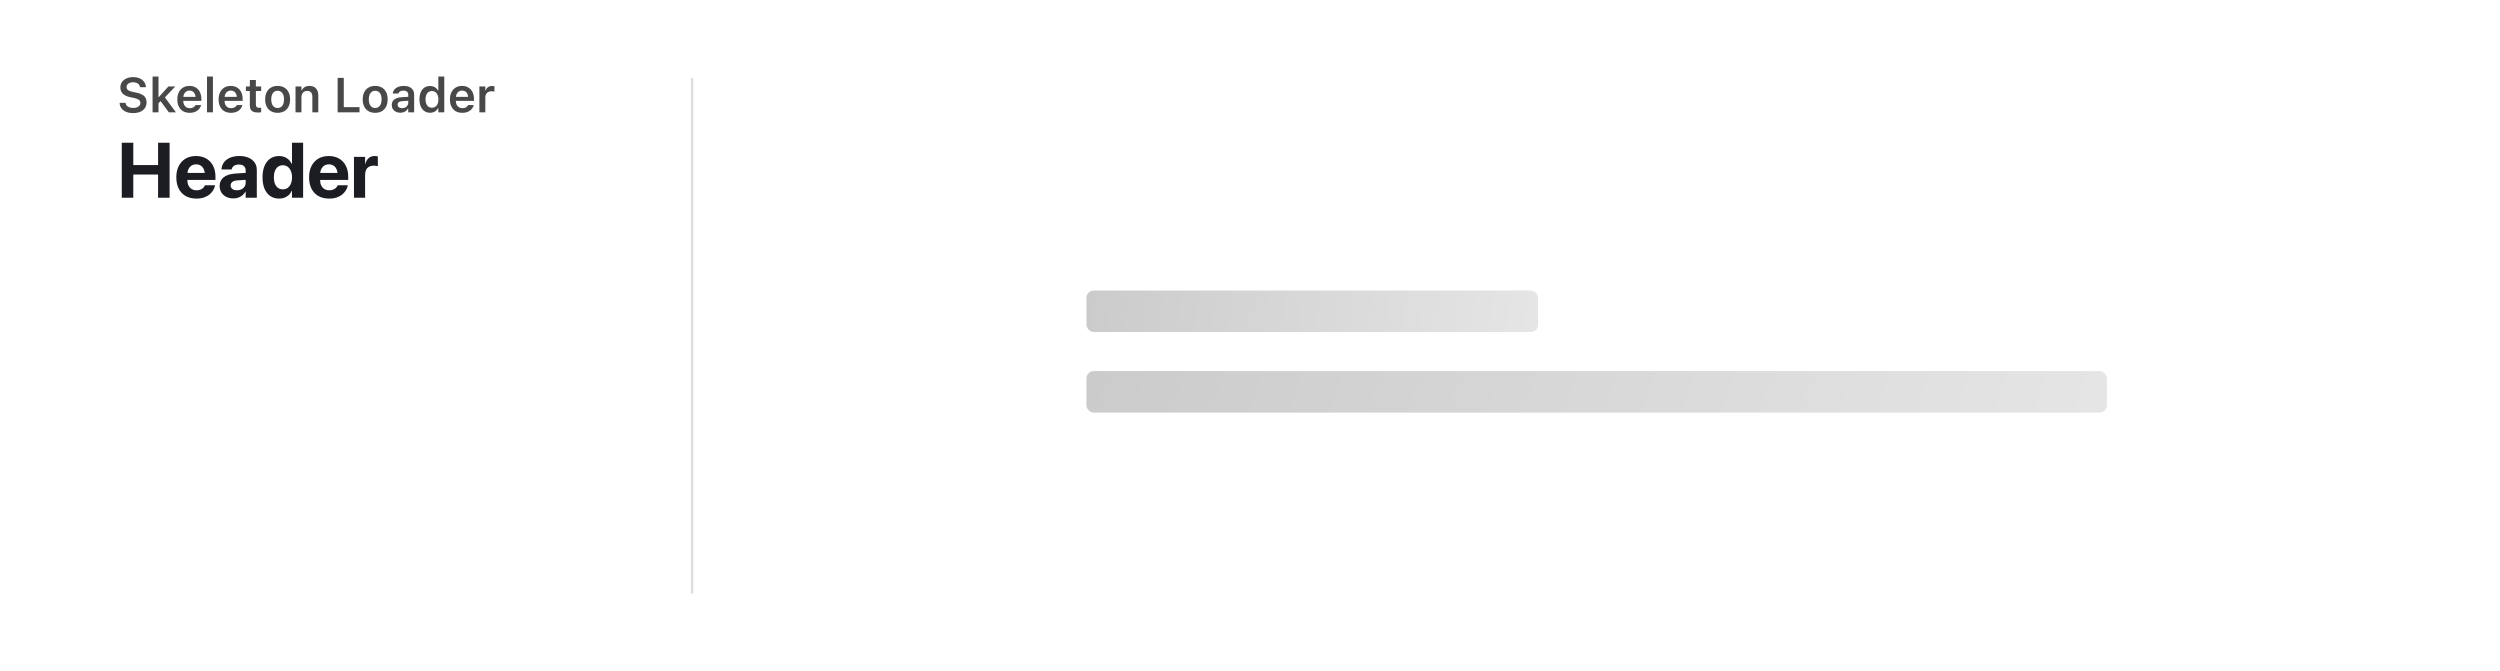 <svg width="1024" height="275" viewBox="0 0 1024 275" fill="none" xmlns="http://www.w3.org/2000/svg">
<rect width="1024" height="275" rx="24" fill="white"/>
<line x1="283.5" y1="243" x2="283.5" y2="32" stroke="#DDDDDD"/>
<g filter="url(#filter0_d_36_2295)">
<rect x="421" y="89" width="466" height="98" rx="8" fill="white"/>
<rect x="445" y="113" width="185" height="17" rx="3" fill="url(#paint0_linear_36_2295)"/>
<rect x="445" y="146" width="418" height="17" rx="3" fill="url(#paint1_linear_36_2295)"/>
</g>
<path d="M49.875 81V58.453H54.594V67.609H64.75V58.453H69.469V81H64.75V71.5H54.594V81H49.875ZM80.453 81.344C78.745 81.344 77.276 80.995 76.047 80.297C74.818 79.589 73.87 78.584 73.203 77.281C72.547 75.979 72.219 74.438 72.219 72.656V72.641C72.219 70.859 72.547 69.318 73.203 68.016C73.87 66.703 74.802 65.693 76 64.984C77.208 64.266 78.63 63.906 80.266 63.906C81.901 63.906 83.312 64.255 84.5 64.953C85.698 65.641 86.62 66.615 87.266 67.875C87.922 69.135 88.25 70.609 88.25 72.297V73.703H74.453V70.828H86.094L83.922 73.516V71.766C83.922 70.787 83.771 69.969 83.469 69.313C83.167 68.646 82.745 68.146 82.203 67.813C81.672 67.479 81.052 67.313 80.344 67.313C79.635 67.313 79.005 67.484 78.453 67.828C77.912 68.172 77.484 68.677 77.172 69.344C76.87 70 76.719 70.807 76.719 71.766V73.531C76.719 74.459 76.87 75.25 77.172 75.906C77.484 76.563 77.927 77.068 78.5 77.422C79.073 77.766 79.755 77.938 80.547 77.938C81.172 77.938 81.713 77.839 82.172 77.641C82.63 77.443 83.005 77.193 83.297 76.891C83.588 76.589 83.787 76.281 83.891 75.969L83.922 75.875H88.109L88.062 76.047C87.938 76.662 87.693 77.281 87.328 77.906C86.963 78.531 86.469 79.104 85.844 79.625C85.229 80.146 84.474 80.563 83.578 80.875C82.693 81.188 81.651 81.344 80.453 81.344ZM95.594 81.266C94.479 81.266 93.5 81.052 92.656 80.625C91.812 80.188 91.151 79.589 90.672 78.828C90.203 78.057 89.969 77.182 89.969 76.203V76.172C89.969 75.151 90.224 74.281 90.734 73.563C91.245 72.834 91.984 72.26 92.953 71.844C93.922 71.427 95.099 71.172 96.484 71.078L103.016 70.672V73.516L97.172 73.891C96.297 73.943 95.63 74.151 95.172 74.516C94.713 74.87 94.484 75.344 94.484 75.938V75.969C94.484 76.584 94.719 77.068 95.188 77.422C95.656 77.766 96.287 77.938 97.078 77.938C97.755 77.938 98.359 77.807 98.891 77.547C99.432 77.276 99.854 76.912 100.156 76.453C100.469 75.984 100.625 75.459 100.625 74.875V69.797C100.625 69.057 100.391 68.474 99.922 68.047C99.453 67.609 98.771 67.391 97.875 67.391C97.021 67.391 96.344 67.568 95.844 67.922C95.344 68.276 95.037 68.724 94.922 69.266L94.891 69.406H90.719L90.734 69.219C90.818 68.188 91.156 67.271 91.75 66.469C92.354 65.667 93.188 65.042 94.25 64.594C95.323 64.135 96.594 63.906 98.062 63.906C99.51 63.906 100.766 64.141 101.828 64.609C102.891 65.068 103.714 65.719 104.297 66.563C104.891 67.406 105.188 68.391 105.188 69.516V81H100.625V78.5H100.531C100.219 79.073 99.812 79.568 99.312 79.984C98.823 80.391 98.266 80.709 97.641 80.938C97.016 81.156 96.333 81.266 95.594 81.266ZM114.344 81.344C112.938 81.344 111.724 80.995 110.703 80.297C109.682 79.599 108.896 78.599 108.344 77.297C107.802 75.995 107.531 74.438 107.531 72.625V72.609C107.531 70.787 107.807 69.229 108.359 67.938C108.911 66.635 109.693 65.641 110.703 64.953C111.724 64.255 112.938 63.906 114.344 63.906C115.135 63.906 115.865 64.037 116.531 64.297C117.198 64.557 117.781 64.932 118.281 65.422C118.792 65.901 119.198 66.479 119.5 67.156H119.594V58.453H124.156V81H119.594V78.141H119.5C119.208 78.807 118.812 79.38 118.312 79.859C117.812 80.328 117.229 80.693 116.562 80.953C115.896 81.214 115.156 81.344 114.344 81.344ZM115.875 77.563C116.615 77.563 117.266 77.365 117.828 76.969C118.391 76.563 118.828 75.99 119.141 75.25C119.453 74.51 119.609 73.635 119.609 72.625V72.609C119.609 71.599 119.448 70.729 119.125 70C118.812 69.26 118.375 68.693 117.812 68.297C117.26 67.891 116.615 67.688 115.875 67.688C115.115 67.688 114.458 67.885 113.906 68.281C113.354 68.677 112.927 69.245 112.625 69.984C112.323 70.714 112.172 71.589 112.172 72.609V72.625C112.172 73.635 112.318 74.51 112.609 75.25C112.911 75.99 113.339 76.563 113.891 76.969C114.453 77.365 115.115 77.563 115.875 77.563ZM134.828 81.344C133.12 81.344 131.651 80.995 130.422 80.297C129.193 79.589 128.245 78.584 127.578 77.281C126.922 75.979 126.594 74.438 126.594 72.656V72.641C126.594 70.859 126.922 69.318 127.578 68.016C128.245 66.703 129.177 65.693 130.375 64.984C131.583 64.266 133.005 63.906 134.641 63.906C136.276 63.906 137.688 64.255 138.875 64.953C140.073 65.641 140.995 66.615 141.641 67.875C142.297 69.135 142.625 70.609 142.625 72.297V73.703H128.828V70.828H140.469L138.297 73.516V71.766C138.297 70.787 138.146 69.969 137.844 69.313C137.542 68.646 137.12 68.146 136.578 67.813C136.047 67.479 135.427 67.313 134.719 67.313C134.01 67.313 133.38 67.484 132.828 67.828C132.286 68.172 131.859 68.677 131.547 69.344C131.245 70 131.094 70.807 131.094 71.766V73.531C131.094 74.459 131.245 75.25 131.547 75.906C131.859 76.563 132.302 77.068 132.875 77.422C133.448 77.766 134.13 77.938 134.922 77.938C135.547 77.938 136.089 77.839 136.547 77.641C137.005 77.443 137.38 77.193 137.672 76.891C137.964 76.589 138.161 76.281 138.266 75.969L138.297 75.875H142.484L142.438 76.047C142.312 76.662 142.068 77.281 141.703 77.906C141.339 78.531 140.844 79.104 140.219 79.625C139.604 80.146 138.849 80.563 137.953 80.875C137.068 81.188 136.026 81.344 134.828 81.344ZM144.984 81V64.25H149.547V67.172H149.641C149.891 66.141 150.344 65.339 151 64.766C151.656 64.193 152.474 63.906 153.453 63.906C153.703 63.906 153.943 63.922 154.172 63.953C154.401 63.984 154.599 64.026 154.766 64.078V68.094C154.578 68.021 154.339 67.964 154.047 67.922C153.755 67.87 153.443 67.844 153.109 67.844C152.359 67.844 151.719 67.99 151.188 68.281C150.656 68.573 150.25 69 149.969 69.563C149.688 70.125 149.547 70.813 149.547 71.625V81H144.984Z" fill="#1B1D23"/>
<path d="M54.523 46.322C53.436 46.322 52.489 46.156 51.682 45.824C50.881 45.492 50.246 45.024 49.777 44.418C49.315 43.813 49.055 43.1 48.996 42.279L48.986 42.143H51.428L51.438 42.25C51.483 42.647 51.643 42.992 51.916 43.285C52.196 43.578 52.564 43.806 53.02 43.969C53.482 44.132 54.009 44.213 54.602 44.213C55.181 44.213 55.685 44.128 56.115 43.959C56.551 43.783 56.89 43.542 57.131 43.236C57.378 42.924 57.502 42.569 57.502 42.172V42.162C57.502 41.648 57.303 41.231 56.906 40.912C56.516 40.593 55.865 40.336 54.953 40.141L53.44 39.828C52.007 39.529 50.959 39.044 50.295 38.373C49.631 37.703 49.299 36.843 49.299 35.795V35.785C49.305 34.945 49.53 34.213 49.973 33.588C50.422 32.956 51.037 32.465 51.818 32.113C52.606 31.762 53.508 31.586 54.523 31.586C55.559 31.586 56.457 31.759 57.219 32.104C57.98 32.449 58.579 32.921 59.016 33.52C59.452 34.119 59.699 34.802 59.758 35.57L59.768 35.707H57.355L57.336 35.59C57.277 35.212 57.124 34.884 56.877 34.604C56.636 34.317 56.314 34.096 55.91 33.94C55.507 33.777 55.038 33.695 54.504 33.695C53.977 33.695 53.511 33.777 53.107 33.94C52.71 34.096 52.398 34.317 52.17 34.604C51.942 34.89 51.828 35.232 51.828 35.629V35.639C51.828 36.134 52.02 36.541 52.404 36.859C52.795 37.178 53.426 37.429 54.299 37.611L55.812 37.934C56.802 38.142 57.606 38.419 58.225 38.764C58.843 39.109 59.299 39.538 59.592 40.053C59.885 40.567 60.031 41.182 60.031 41.899V41.908C60.031 42.813 59.807 43.598 59.357 44.262C58.915 44.919 58.28 45.427 57.453 45.785C56.633 46.143 55.656 46.322 54.523 46.322ZM62.492 46V31.361H64.924V46H62.492ZM69.162 46L65.598 41.186L67.346 39.633L72.053 46H69.162ZM64.68 42.533L64.611 39.76H65.061L68.986 35.404H71.799L67.111 40.356L66.154 41.02L64.68 42.533ZM77.697 46.215C76.649 46.215 75.744 45.994 74.982 45.551C74.227 45.102 73.644 44.467 73.234 43.647C72.831 42.826 72.629 41.853 72.629 40.727V40.717C72.629 39.604 72.831 38.634 73.234 37.807C73.644 36.98 74.221 36.339 74.963 35.883C75.705 35.421 76.581 35.19 77.59 35.19C78.592 35.19 79.458 35.411 80.188 35.854C80.923 36.296 81.486 36.918 81.877 37.719C82.274 38.513 82.473 39.444 82.473 40.512V41.313H73.85V39.682H81.291L80.129 41.205V40.238C80.129 39.535 80.022 38.953 79.807 38.49C79.592 38.028 79.296 37.68 78.918 37.445C78.547 37.211 78.114 37.094 77.619 37.094C77.124 37.094 76.685 37.214 76.301 37.455C75.917 37.696 75.611 38.051 75.383 38.52C75.162 38.988 75.051 39.561 75.051 40.238V41.205C75.051 41.856 75.158 42.413 75.373 42.875C75.594 43.337 75.907 43.692 76.311 43.94C76.721 44.187 77.203 44.311 77.756 44.311C78.186 44.311 78.557 44.249 78.869 44.125C79.182 43.995 79.436 43.839 79.631 43.656C79.826 43.468 79.963 43.285 80.041 43.109L80.07 43.041H82.365L82.346 43.129C82.261 43.487 82.105 43.848 81.877 44.213C81.649 44.571 81.346 44.903 80.969 45.209C80.591 45.509 80.129 45.753 79.582 45.941C79.042 46.124 78.413 46.215 77.697 46.215ZM84.787 46V31.361H87.219V46H84.787ZM94.611 46.215C93.563 46.215 92.658 45.994 91.897 45.551C91.141 45.102 90.559 44.467 90.148 43.647C89.745 42.826 89.543 41.853 89.543 40.727V40.717C89.543 39.604 89.745 38.634 90.148 37.807C90.559 36.98 91.135 36.339 91.877 35.883C92.619 35.421 93.495 35.19 94.504 35.19C95.507 35.19 96.372 35.411 97.102 35.854C97.837 36.296 98.4 36.918 98.791 37.719C99.188 38.513 99.387 39.444 99.387 40.512V41.313H90.764V39.682H98.205L97.043 41.205V40.238C97.043 39.535 96.936 38.953 96.721 38.49C96.506 38.028 96.21 37.68 95.832 37.445C95.461 37.211 95.028 37.094 94.533 37.094C94.038 37.094 93.599 37.214 93.215 37.455C92.831 37.696 92.525 38.051 92.297 38.52C92.076 38.988 91.965 39.561 91.965 40.238V41.205C91.965 41.856 92.072 42.413 92.287 42.875C92.508 43.337 92.821 43.692 93.225 43.94C93.635 44.187 94.117 44.311 94.67 44.311C95.1 44.311 95.471 44.249 95.783 44.125C96.096 43.995 96.35 43.839 96.545 43.656C96.74 43.468 96.877 43.285 96.955 43.109L96.984 43.041H99.279L99.26 43.129C99.175 43.487 99.019 43.848 98.791 44.213C98.563 44.571 98.26 44.903 97.883 45.209C97.505 45.509 97.043 45.753 96.496 45.941C95.956 46.124 95.328 46.215 94.611 46.215ZM105.725 46.088C104.54 46.088 103.677 45.863 103.137 45.414C102.603 44.959 102.336 44.21 102.336 43.168V37.279H100.725V35.404H102.336V32.778H104.807V35.404H106.975V37.279H104.807V42.69C104.807 43.21 104.917 43.588 105.139 43.822C105.367 44.05 105.725 44.164 106.213 44.164C106.369 44.164 106.503 44.161 106.613 44.154C106.73 44.141 106.851 44.132 106.975 44.125V45.981C106.812 46.007 106.623 46.029 106.408 46.049C106.193 46.075 105.965 46.088 105.725 46.088ZM113.713 46.215C112.665 46.215 111.757 45.994 110.988 45.551C110.227 45.108 109.637 44.477 109.221 43.656C108.811 42.83 108.605 41.846 108.605 40.707V40.688C108.605 39.555 108.814 38.578 109.23 37.758C109.647 36.931 110.236 36.296 110.998 35.854C111.766 35.411 112.671 35.19 113.713 35.19C114.761 35.19 115.666 35.411 116.428 35.854C117.189 36.296 117.779 36.928 118.195 37.748C118.612 38.569 118.82 39.548 118.82 40.688V40.707C118.82 41.846 118.612 42.83 118.195 43.656C117.785 44.477 117.199 45.108 116.438 45.551C115.676 45.994 114.768 46.215 113.713 46.215ZM113.713 44.242C114.266 44.242 114.738 44.102 115.129 43.822C115.52 43.542 115.819 43.139 116.027 42.611C116.236 42.084 116.34 41.449 116.34 40.707V40.688C116.34 39.945 116.236 39.314 116.027 38.793C115.819 38.266 115.52 37.862 115.129 37.582C114.738 37.302 114.266 37.162 113.713 37.162C113.166 37.162 112.697 37.302 112.307 37.582C111.916 37.862 111.617 38.266 111.408 38.793C111.2 39.314 111.096 39.945 111.096 40.688V40.707C111.096 41.456 111.2 42.094 111.408 42.621C111.617 43.149 111.916 43.552 112.307 43.832C112.697 44.106 113.166 44.242 113.713 44.242ZM121.047 46V35.404H123.479V37.035H123.615C123.876 36.462 124.263 36.013 124.777 35.688C125.298 35.356 125.946 35.19 126.721 35.19C127.899 35.19 128.801 35.535 129.426 36.225C130.057 36.915 130.373 37.888 130.373 39.145V46H127.941V39.691C127.941 38.884 127.766 38.276 127.414 37.865C127.069 37.449 126.535 37.24 125.812 37.24C125.331 37.24 124.914 37.348 124.562 37.563C124.217 37.778 123.951 38.077 123.762 38.461C123.573 38.845 123.479 39.301 123.479 39.828V46H121.047ZM138.293 46V31.908H140.812V43.881H147.258V46H138.293ZM153.674 46.215C152.626 46.215 151.717 45.994 150.949 45.551C150.188 45.108 149.598 44.477 149.182 43.656C148.771 42.83 148.566 41.846 148.566 40.707V40.688C148.566 39.555 148.775 38.578 149.191 37.758C149.608 36.931 150.197 36.296 150.959 35.854C151.727 35.411 152.632 35.19 153.674 35.19C154.722 35.19 155.627 35.411 156.389 35.854C157.15 36.296 157.74 36.928 158.156 37.748C158.573 38.569 158.781 39.548 158.781 40.688V40.707C158.781 41.846 158.573 42.83 158.156 43.656C157.746 44.477 157.16 45.108 156.398 45.551C155.637 45.994 154.729 46.215 153.674 46.215ZM153.674 44.242C154.227 44.242 154.699 44.102 155.09 43.822C155.48 43.542 155.78 43.139 155.988 42.611C156.197 42.084 156.301 41.449 156.301 40.707V40.688C156.301 39.945 156.197 39.314 155.988 38.793C155.78 38.266 155.48 37.862 155.09 37.582C154.699 37.302 154.227 37.162 153.674 37.162C153.127 37.162 152.658 37.302 152.268 37.582C151.877 37.862 151.577 38.266 151.369 38.793C151.161 39.314 151.057 39.945 151.057 40.688V40.707C151.057 41.456 151.161 42.094 151.369 42.621C151.577 43.149 151.877 43.552 152.268 43.832C152.658 44.106 153.127 44.242 153.674 44.242ZM163.957 46.176C163.28 46.176 162.678 46.046 162.15 45.785C161.623 45.525 161.21 45.157 160.91 44.682C160.611 44.2 160.461 43.64 160.461 43.002V42.983C160.461 42.351 160.617 41.811 160.93 41.361C161.242 40.906 161.698 40.548 162.297 40.287C162.896 40.027 163.622 39.871 164.475 39.819L168.43 39.584V41.186L164.826 41.42C164.162 41.453 163.667 41.596 163.342 41.85C163.023 42.097 162.863 42.436 162.863 42.865V42.885C162.863 43.334 163.033 43.686 163.371 43.94C163.716 44.194 164.156 44.32 164.689 44.32C165.178 44.32 165.611 44.223 165.988 44.028C166.366 43.832 166.665 43.569 166.887 43.236C167.108 42.898 167.219 42.52 167.219 42.104V38.793C167.219 38.259 167.049 37.849 166.711 37.563C166.372 37.27 165.881 37.123 165.236 37.123C164.67 37.123 164.211 37.227 163.859 37.436C163.514 37.638 163.283 37.917 163.166 38.276L163.156 38.324H160.871L160.881 38.236C160.959 37.631 161.187 37.1 161.564 36.645C161.949 36.189 162.46 35.834 163.098 35.58C163.742 35.32 164.491 35.19 165.344 35.19C166.249 35.19 167.02 35.333 167.658 35.619C168.296 35.906 168.785 36.316 169.123 36.85C169.462 37.377 169.631 38.012 169.631 38.754V46H167.219V44.506H167.072C166.877 44.851 166.623 45.151 166.311 45.404C166.005 45.652 165.653 45.844 165.256 45.981C164.859 46.111 164.426 46.176 163.957 46.176ZM176.174 46.186C175.282 46.186 174.51 45.964 173.859 45.522C173.208 45.072 172.704 44.438 172.346 43.617C171.988 42.797 171.809 41.827 171.809 40.707V40.697C171.809 39.565 171.984 38.591 172.336 37.778C172.694 36.957 173.199 36.326 173.85 35.883C174.501 35.44 175.272 35.219 176.164 35.219C176.652 35.219 177.108 35.297 177.531 35.453C177.954 35.609 178.326 35.828 178.645 36.108C178.964 36.388 179.217 36.726 179.406 37.123H179.543V31.361H181.975V46H179.543V44.311H179.406C179.211 44.701 178.954 45.037 178.635 45.316C178.322 45.596 177.958 45.811 177.541 45.961C177.124 46.111 176.669 46.186 176.174 46.186ZM176.916 44.135C177.463 44.135 177.935 43.998 178.332 43.725C178.729 43.445 179.035 43.048 179.25 42.533C179.465 42.019 179.572 41.413 179.572 40.717V40.697C179.572 39.988 179.462 39.379 179.24 38.871C179.025 38.357 178.719 37.963 178.322 37.69C177.925 37.41 177.456 37.27 176.916 37.27C176.376 37.27 175.907 37.41 175.51 37.69C175.119 37.963 174.816 38.354 174.602 38.861C174.393 39.369 174.289 39.981 174.289 40.697V40.707C174.289 41.417 174.393 42.029 174.602 42.543C174.816 43.057 175.119 43.451 175.51 43.725C175.907 43.998 176.376 44.135 176.916 44.135ZM189.357 46.215C188.309 46.215 187.404 45.994 186.643 45.551C185.887 45.102 185.305 44.467 184.895 43.647C184.491 42.826 184.289 41.853 184.289 40.727V40.717C184.289 39.604 184.491 38.634 184.895 37.807C185.305 36.98 185.881 36.339 186.623 35.883C187.365 35.421 188.241 35.19 189.25 35.19C190.253 35.19 191.118 35.411 191.848 35.854C192.583 36.296 193.146 36.918 193.537 37.719C193.934 38.513 194.133 39.444 194.133 40.512V41.313H185.51V39.682H192.951L191.789 41.205V40.238C191.789 39.535 191.682 38.953 191.467 38.49C191.252 38.028 190.956 37.68 190.578 37.445C190.207 37.211 189.774 37.094 189.279 37.094C188.785 37.094 188.345 37.214 187.961 37.455C187.577 37.696 187.271 38.051 187.043 38.52C186.822 38.988 186.711 39.561 186.711 40.238V41.205C186.711 41.856 186.818 42.413 187.033 42.875C187.255 43.337 187.567 43.692 187.971 43.94C188.381 44.187 188.863 44.311 189.416 44.311C189.846 44.311 190.217 44.249 190.529 44.125C190.842 43.995 191.096 43.839 191.291 43.656C191.486 43.468 191.623 43.285 191.701 43.109L191.73 43.041H194.025L194.006 43.129C193.921 43.487 193.765 43.848 193.537 44.213C193.309 44.571 193.007 44.903 192.629 45.209C192.251 45.509 191.789 45.753 191.242 45.941C190.702 46.124 190.074 46.215 189.357 46.215ZM196.359 46V35.404H198.791V37.074H198.928C199.104 36.488 199.423 36.033 199.885 35.707C200.347 35.382 200.913 35.219 201.584 35.219C201.766 35.219 201.939 35.232 202.102 35.258C202.271 35.278 202.411 35.3 202.521 35.326V37.514C202.346 37.468 202.16 37.436 201.965 37.416C201.776 37.39 201.577 37.377 201.369 37.377C200.848 37.377 200.393 37.478 200.002 37.68C199.618 37.875 199.318 38.158 199.104 38.529C198.895 38.894 198.791 39.334 198.791 39.848V46H196.359Z" fill="#484848"/>
<defs>
<filter id="filter0_d_36_2295" x="407" y="81" width="494" height="126" filterUnits="userSpaceOnUse" color-interpolation-filters="sRGB">
<feFlood flood-opacity="0" result="BackgroundImageFix"/>
<feColorMatrix in="SourceAlpha" type="matrix" values="0 0 0 0 0 0 0 0 0 0 0 0 0 0 0 0 0 0 127 0" result="hardAlpha"/>
<feOffset dy="6"/>
<feGaussianBlur stdDeviation="7"/>
<feComposite in2="hardAlpha" operator="out"/>
<feColorMatrix type="matrix" values="0 0 0 0 0.282 0 0 0 0 0.282 0 0 0 0 0.282 0 0 0 0.14 0"/>
<feBlend mode="normal" in2="BackgroundImageFix" result="effect1_dropShadow_36_2295"/>
<feBlend mode="normal" in="SourceGraphic" in2="effect1_dropShadow_36_2295" result="shape"/>
</filter>
<linearGradient id="paint0_linear_36_2295" x1="627.597" y1="128.3" x2="446.974" y2="101.429" gradientUnits="userSpaceOnUse">
<stop stop-color="#E5E5E5"/>
<stop offset="1" stop-color="#CBCBCB"/>
</linearGradient>
<linearGradient id="paint1_linear_36_2295" x1="857.571" y1="161.3" x2="482.775" y2="35.318" gradientUnits="userSpaceOnUse">
<stop stop-color="#E5E5E5"/>
<stop offset="1" stop-color="#CBCBCB"/>
</linearGradient>
</defs>
</svg>
